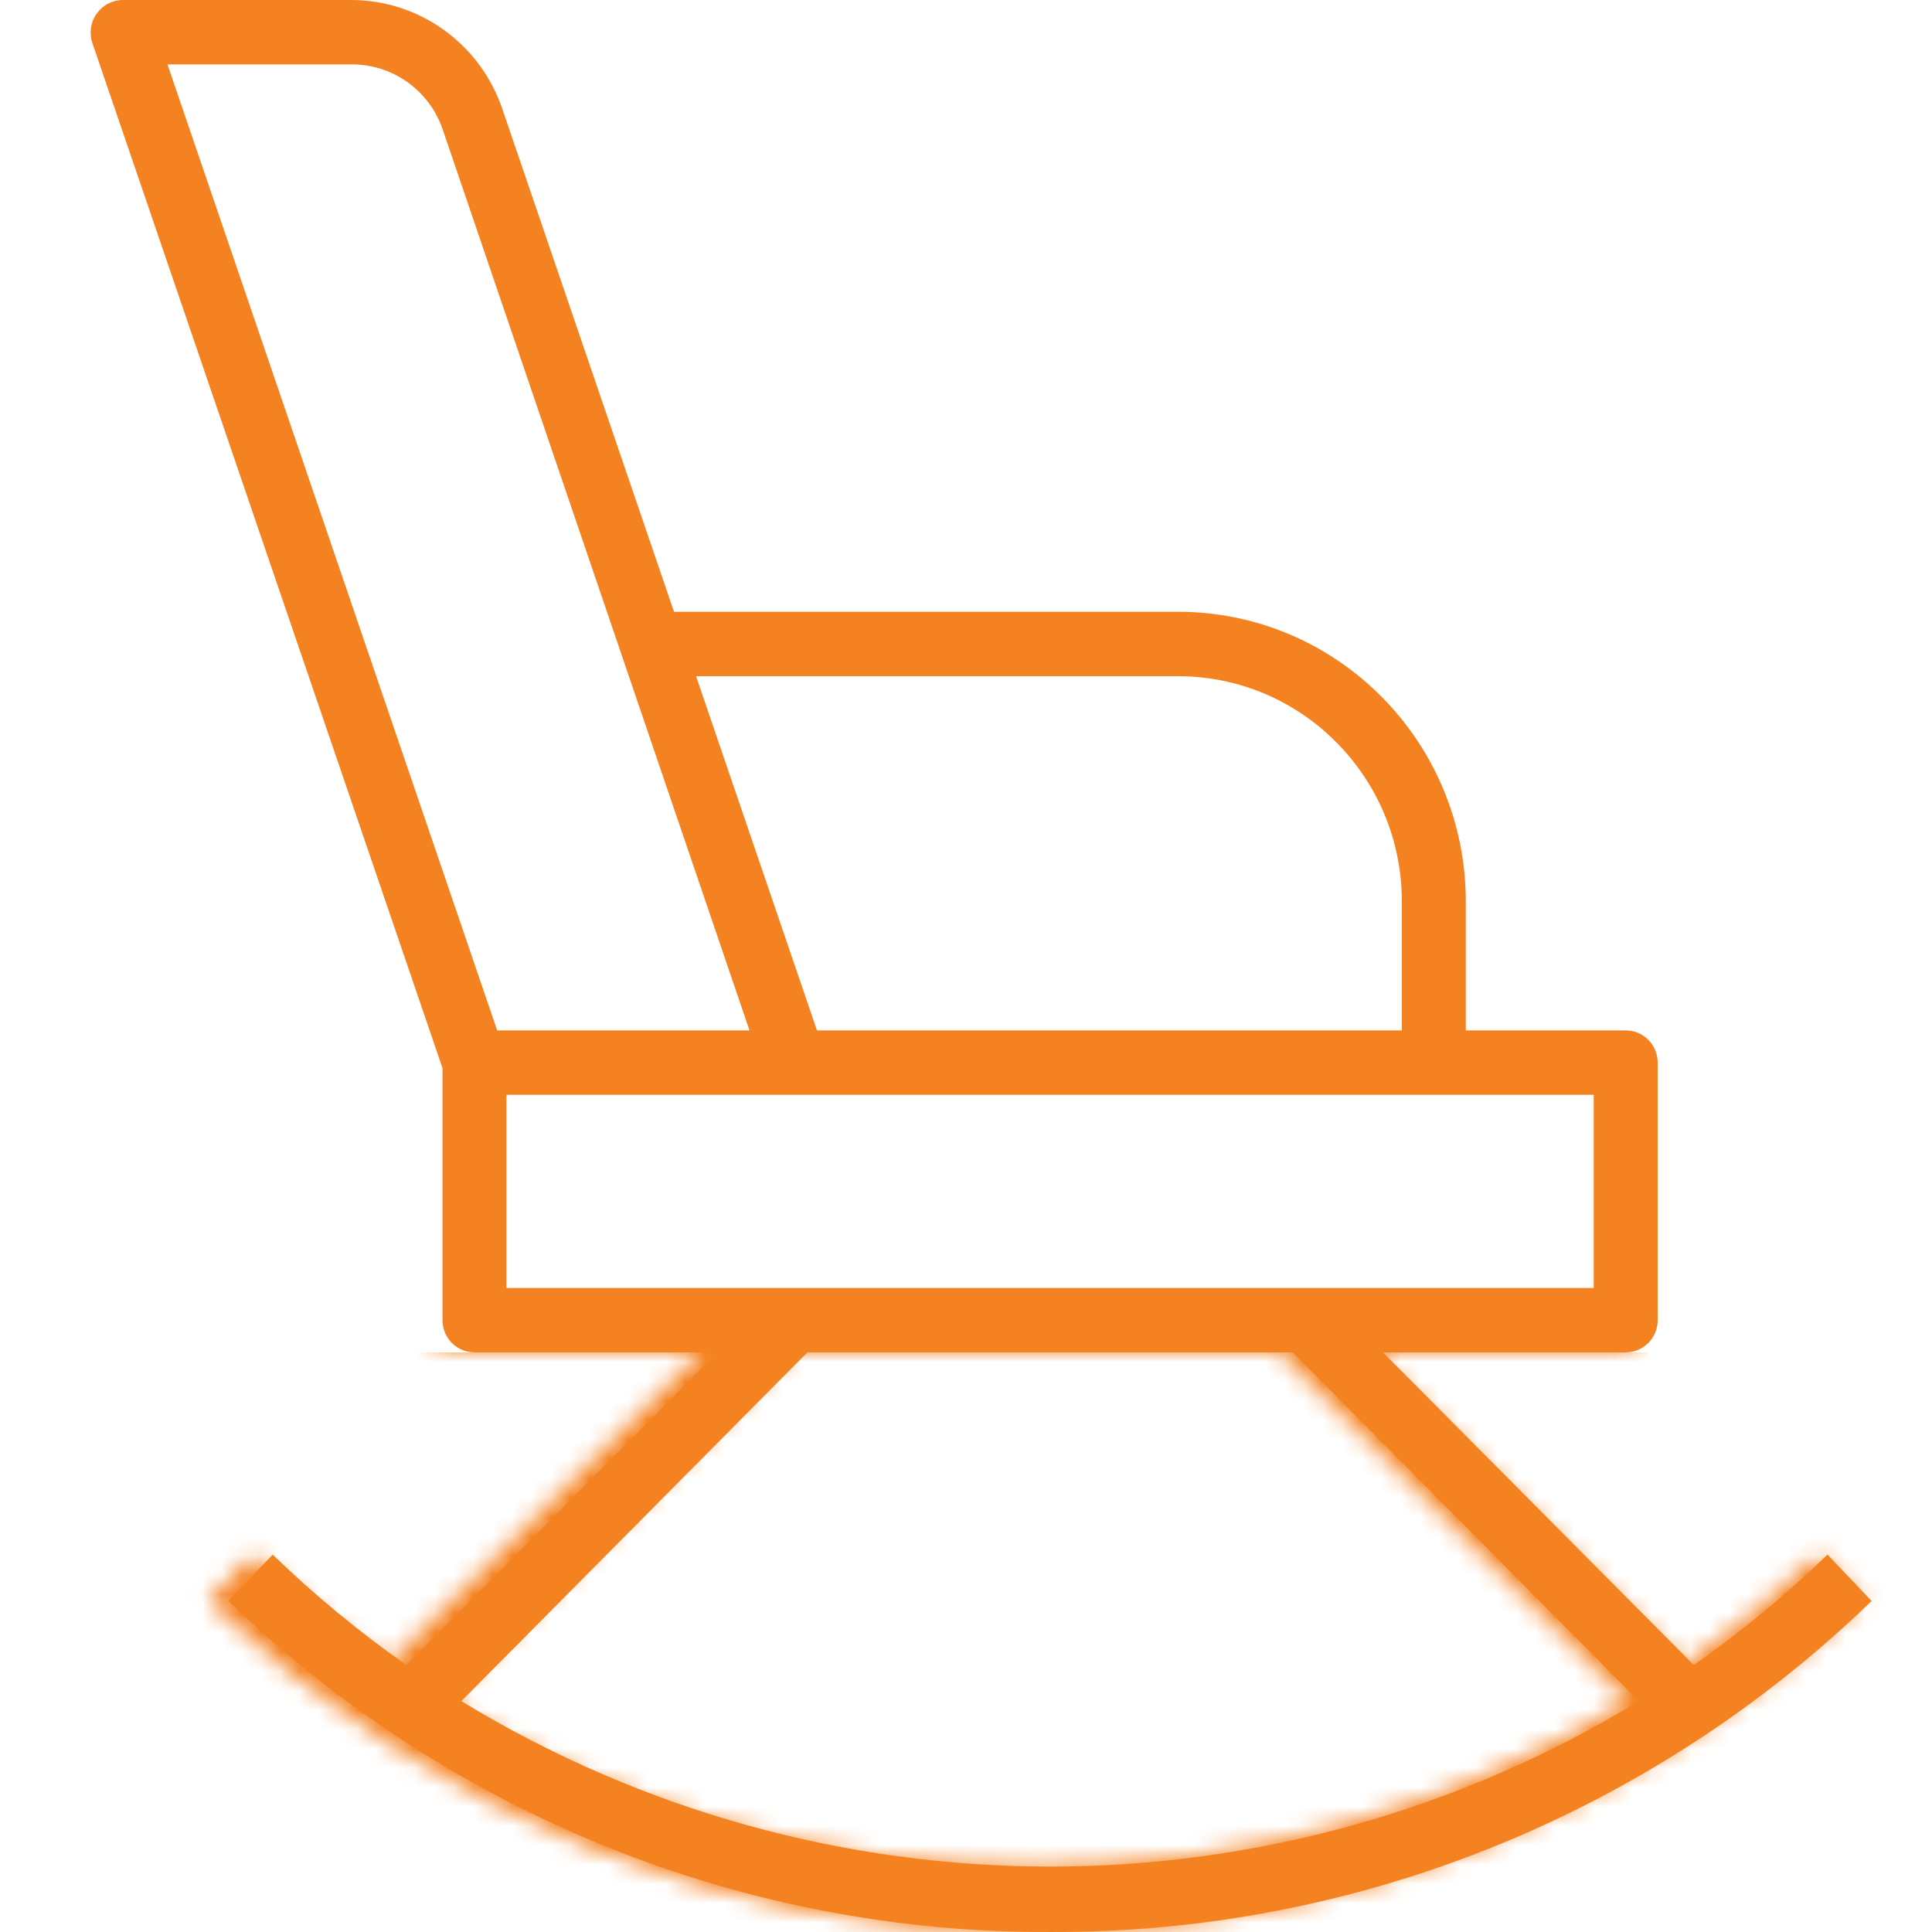<svg width="100" height="100" viewBox="0 0 100 100" fill="none" xmlns="http://www.w3.org/2000/svg">
<path d="M94.59 80.466C92.435 82.55 90.122 84.462 87.671 86.183L71.582 69.999H84.145C85.059 69.999 85.801 69.253 85.801 68.333V55C85.801 54.079 85.059 53.333 84.145 53.333H75.869V46.666C75.869 38.382 69.2 31.666 60.972 31.666H34.886L25.998 5.633C24.854 2.27 21.716 0.007 18.185 0H6.35C5.818 0.002 5.319 0.263 5.01 0.7C4.692 1.137 4.606 1.703 4.778 2.217L22.903 55.283V68.333C22.903 69.253 23.644 69.999 24.558 69.999H37.121L21.032 86.183C18.581 84.462 16.268 82.55 14.113 80.466L11.829 82.866C23.256 93.921 38.506 100.065 54.352 99.999C70.198 100.065 85.447 93.921 96.874 82.866L94.59 80.466ZM60.972 35C67.371 35 72.559 40.223 72.559 46.666V53.333H42.285L36.028 35H60.972ZM8.668 3.333H18.185C20.303 3.318 22.197 4.656 22.903 6.667L38.793 53.333H25.733L8.668 3.333ZM26.213 66.666V56.666H82.49V66.666H26.213ZM23.879 88.049L41.788 69.999H66.915L84.824 88.049C66.091 99.468 42.612 99.468 23.879 88.049Z" fill="#F58220"/>
<mask id="mask0" mask-type="alpha" maskUnits="userSpaceOnUse" x="0" y="0" width="100" height="100">
<path d="M94.11 80.466C91.941 82.55 89.611 84.462 87.144 86.183L70.944 70H83.594C84.514 70 85.26 69.253 85.26 68.333V55C85.26 54.079 84.514 53.333 83.594 53.333H75.26V46.666C75.26 38.382 68.545 31.666 60.261 31.666H33.994L25.044 5.633C23.892 2.27 20.733 0.007 17.177 0H5.261C4.724 0.002 4.222 0.263 3.911 0.7C3.591 1.137 3.504 1.703 3.677 2.217L21.927 55.283V68.333C21.927 69.253 22.674 70 23.594 70H36.244L20.044 86.183C17.576 84.462 15.247 82.55 13.077 80.466L10.777 82.866C22.283 93.921 37.638 100.065 53.594 99.999C69.549 100.065 84.905 93.921 96.41 82.866L94.11 80.466ZM60.261 35C66.704 35 71.927 40.223 71.927 46.666V53.333H41.444L35.144 35H60.261ZM7.594 3.333H17.177C19.309 3.318 21.217 4.656 21.927 6.667L37.927 53.333H24.777L7.594 3.333ZM25.261 66.666V56.666H81.927V66.666H25.261ZM22.911 88.049L40.944 70H66.244L84.277 88.049C65.415 99.468 41.773 99.468 22.911 88.049Z" fill="#F58220"/>
<path d="M31.927 61.666H28.594V65H31.927V61.666Z" fill="#F58220"/>
<path d="M48.594 61.666H35.261V65H48.594V61.666Z" fill="#F58220"/>
</mask>
<g mask="url(#mask0)">
<rect x="-1.667" y="70" width="100" height="40" fill="#F58220"/>
</g>
</svg>

